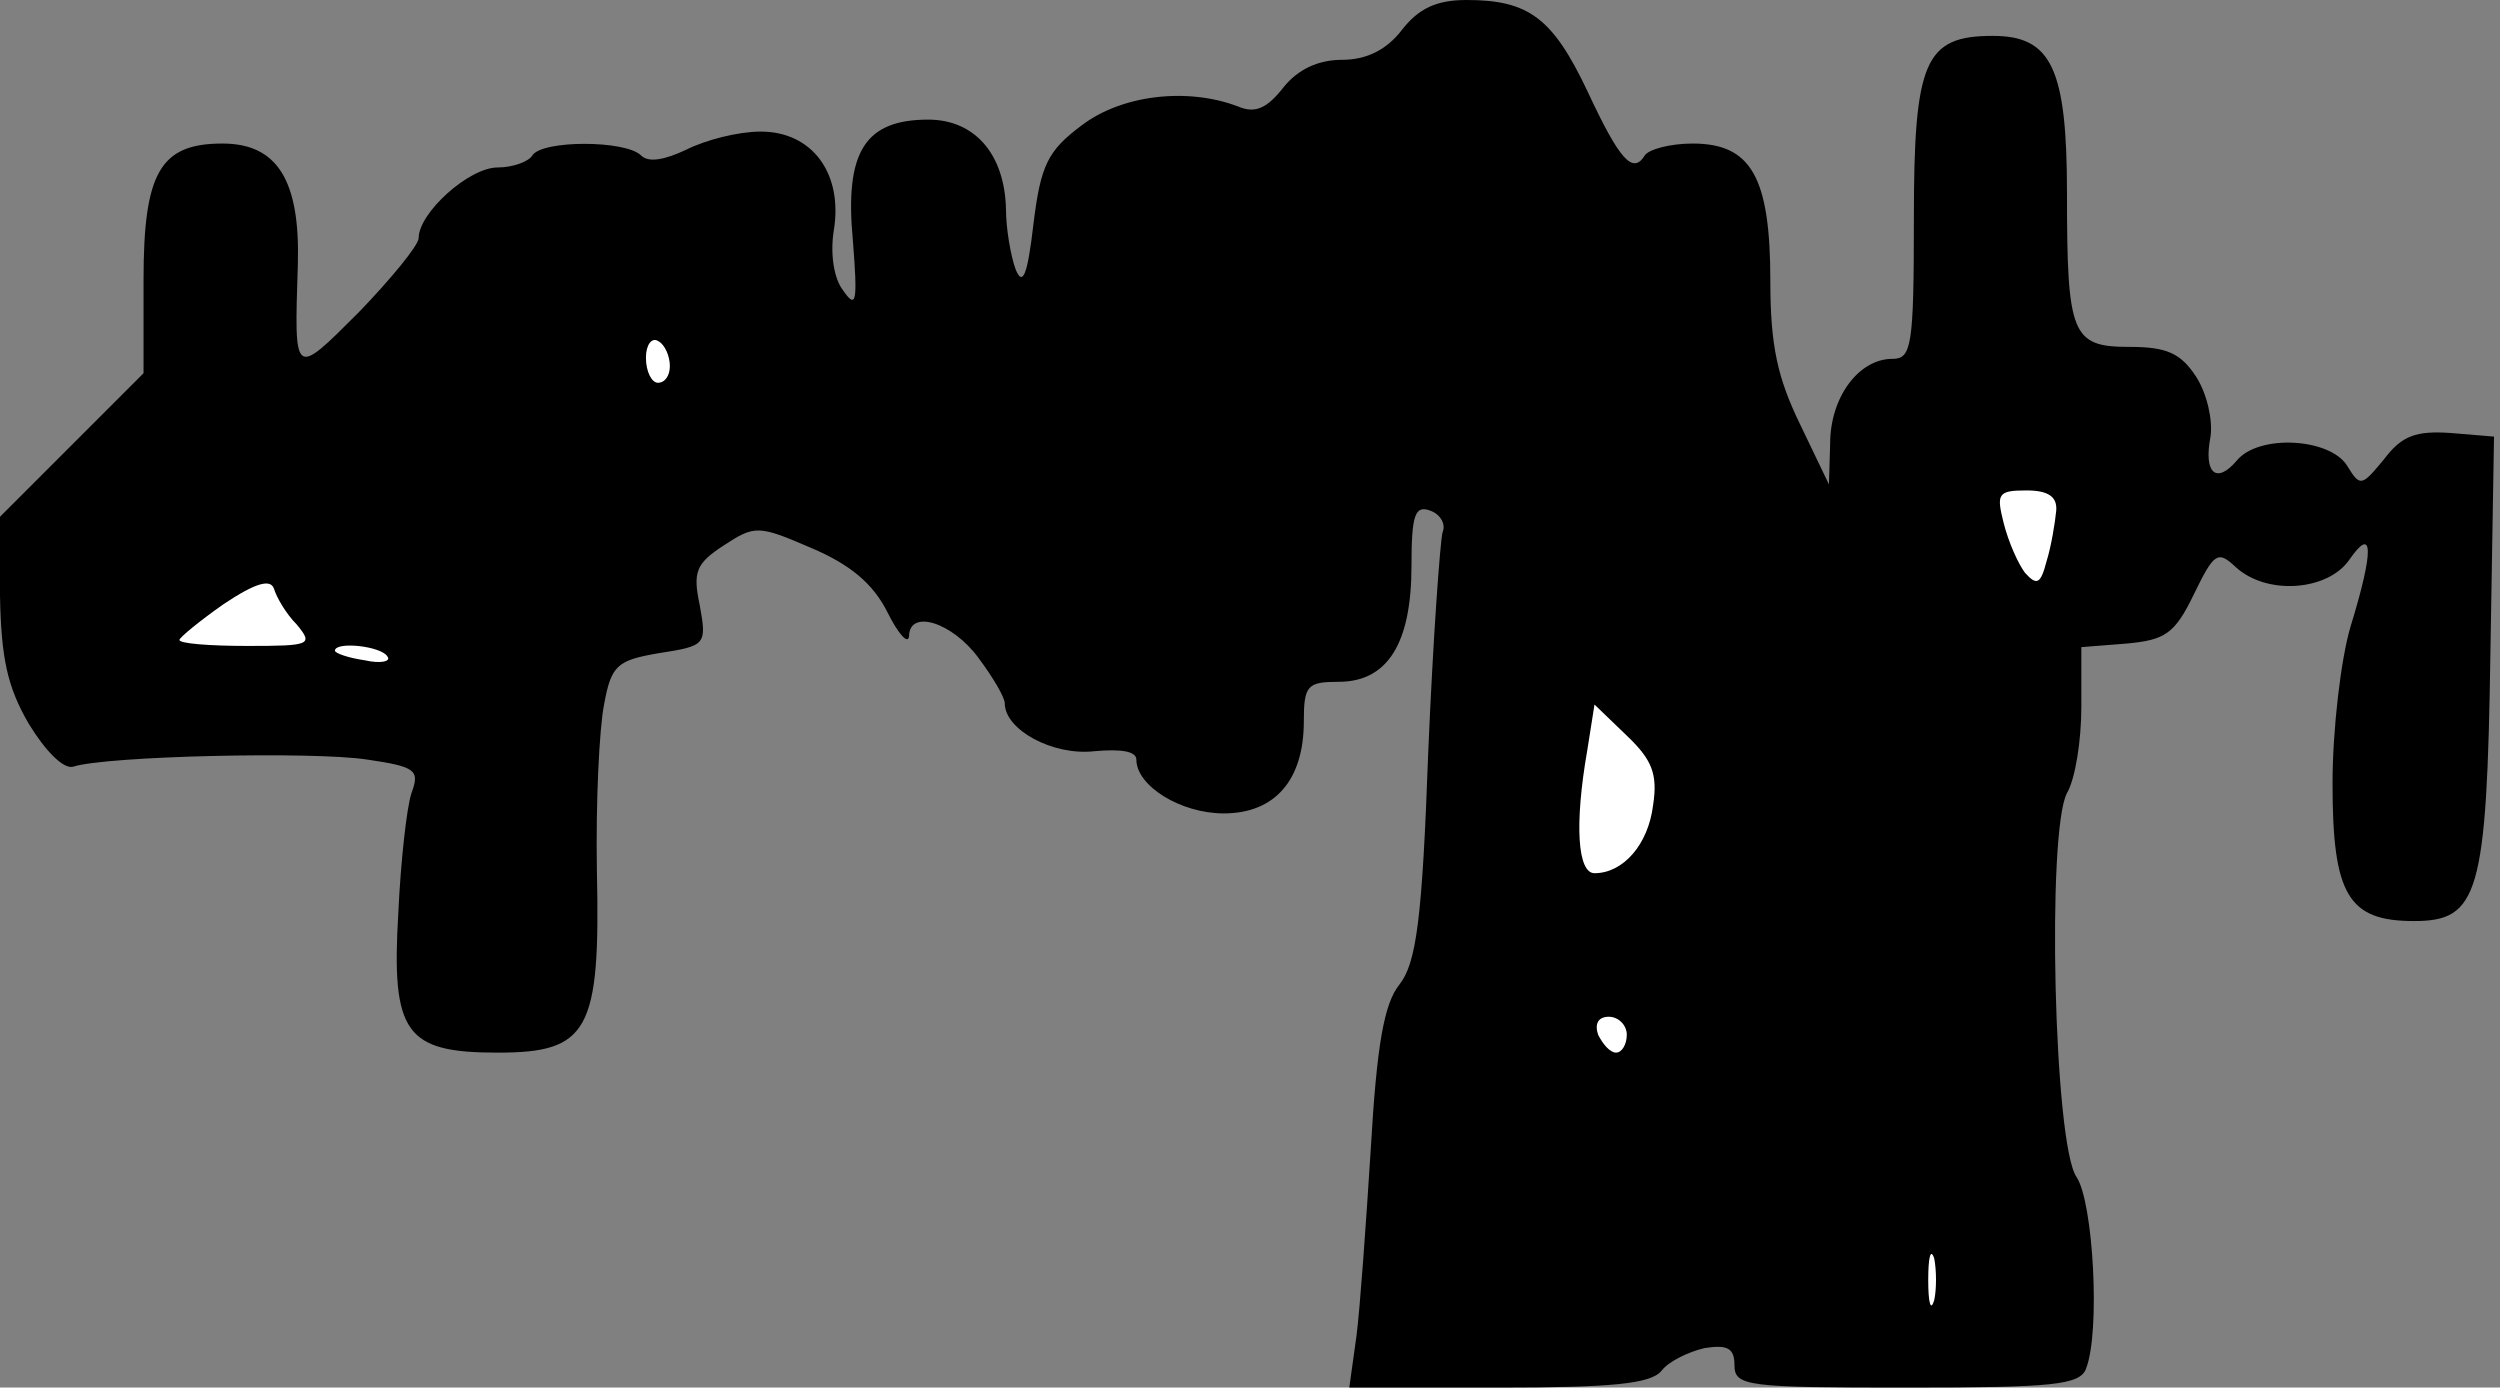 <?xml version="1.0" standalone="no"?>
<!DOCTYPE svg PUBLIC "-//W3C//DTD SVG 20010904//EN"
 "http://www.w3.org/TR/2001/REC-SVG-20010904/DTD/svg10.dtd">
<svg version="1.0" xmlns="http://www.w3.org/2000/svg"
 width="209pt" height="116pt" viewBox="0 0 209 116"
 preserveAspectRatio="xMidYMid meet">
<rect x="0" y="0" width="209" height="116" fill="#808080" stroke="none"/>
<g transform="translate(0,116) scale(0.1,-0.1)"
fill="#000000" stroke="none">
<path fill="#000000" stroke="none" d="M1172 1135 c-13 -17 -30 -25 -50 -25
-20 0 -37 -8 -49 -23 -14 -18 -24 -22 -38 -16 -42 16 -97 10 -131 -16 -28 -21
-34 -33 -40 -82 -5 -43 -9 -53 -15 -38 -4 11 -8 34 -8 50 -1 46 -26 75 -65 75
-53 0 -70 -27 -63 -101 4 -51 3 -58 -8 -42 -8 10 -11 31 -8 50 8 48 -18 83
-61 83 -19 0 -46 -7 -62 -15 -19 -9 -32 -11 -38 -5 -13 13 -83 13 -91 0 -3 -5
-16 -10 -29 -10 -24 0 -66 -38 -66 -59 0 -6 -23 -34 -50 -62 -55 -55 -54 -55
-51 40 2 70 -17 101 -63 101 -52 0 -66 -24 -66 -114 l0 -78 -60 -60 -60 -60 0
-66 c1 -52 6 -76 24 -107 14 -23 29 -38 37 -36 27 9 201 13 246 6 41 -6 44 -9
37 -28 -4 -12 -9 -57 -11 -100 -6 -101 6 -117 83 -117 76 0 86 18 83 152 -1
57 2 119 6 139 6 33 11 37 46 43 39 6 40 7 34 40 -6 28 -3 35 20 50 26 17 29
17 73 -2 33 -14 52 -30 64 -54 9 -18 17 -27 18 -20 0 23 36 12 58 -18 12 -16
22 -33 22 -38 0 -22 40 -44 75 -40 22 2 35 0 35 -7 0 -22 37 -45 73 -45 43 0
67 28 67 77 0 30 3 33 29 33 41 0 61 32 61 97 0 43 3 51 16 46 8 -3 13 -11 10
-18 -2 -7 -8 -89 -12 -184 -5 -140 -10 -176 -24 -194 -13 -16 -19 -51 -24
-137 -4 -63 -9 -134 -12 -157 l-6 -43 125 0 c94 0 127 3 136 14 6 8 23 16 36
19 19 3 25 0 25 -14 0 -18 10 -19 144 -19 122 0 145 2 150 16 12 31 6 139 -8
160 -19 27 -25 289 -8 321 7 12 12 44 12 72 l0 50 38 3 c32 3 40 8 56 41 17
35 20 37 35 23 26 -24 77 -20 95 6 20 29 21 9 1 -56 -8 -27 -15 -86 -15 -131
0 -93 13 -115 68 -115 54 0 61 22 64 225 l3 180 -36 3 c-29 2 -41 -2 -56 -22
-19 -23 -20 -23 -31 -5 -15 23 -74 26 -92 4 -17 -20 -28 -11 -22 20 2 14 -3
36 -12 50 -13 20 -25 25 -56 25 -48 0 -52 10 -52 128 0 105 -13 132 -62 132
-57 0 -66 -21 -66 -153 0 -107 -2 -117 -18 -117 -28 0 -52 -32 -52 -71 l-1
-34 -24 50 c-19 39 -25 66 -25 120 0 87 -16 115 -65 115 -19 0 -37 -5 -40 -10
-10 -16 -21 -4 -48 54 -29 61 -49 76 -101 76 -25 0 -40 -7 -54 -25z"/>
<path fill="#ffffff" stroke="none" d="M560 854 c0 -8 -4 -14 -10 -14 -5 0
-10 9 -10 21 0 11 5 17 10 14 6 -3 10 -13 10 -21z"/>
<path fill="#ffffff" stroke="none" d="M1719 733 c-1 -10 -4 -29 -8 -42 -5
-19 -8 -21 -18 -10 -6 8 -14 26 -18 42 -6 24 -5 27 19 27 18 0 26 -5 25 -17z"/>
<path fill="#ffffff" stroke="none" d="M248 638 c14 -17 12 -18 -41 -18 -32 0
-57 2 -57 5 0 2 17 16 37 30 27 18 39 21 42 13 2 -7 10 -21 19 -30z"/>
<path fill="#ffffff" stroke="none" d="M324 611 c3 -4 -6 -6 -19 -3 -14 2 -25
6 -25 8 0 8 39 4 44 -5z"/>
<path fill="#ffffff" stroke="none" d="M1382 487 c-4 -33 -25 -57 -49 -57 -14
0 -17 40 -6 103 l6 38 27 -26 c21 -20 26 -32 22 -58z"/>
<path fill="#ffffff" stroke="none" d="M1360 295 c0 -8 -4 -15 -9 -15 -5 0
-11 7 -15 15 -3 9 0 15 9 15 8 0 15 -7 15 -15z"/>
<path fill="#ffffff" stroke="none" d="M1617 73 c-3 -10 -5 -2 -5 17 0 19 2
27 5 18 2 -10 2 -26 0 -35z"/>
</g>
</svg>
